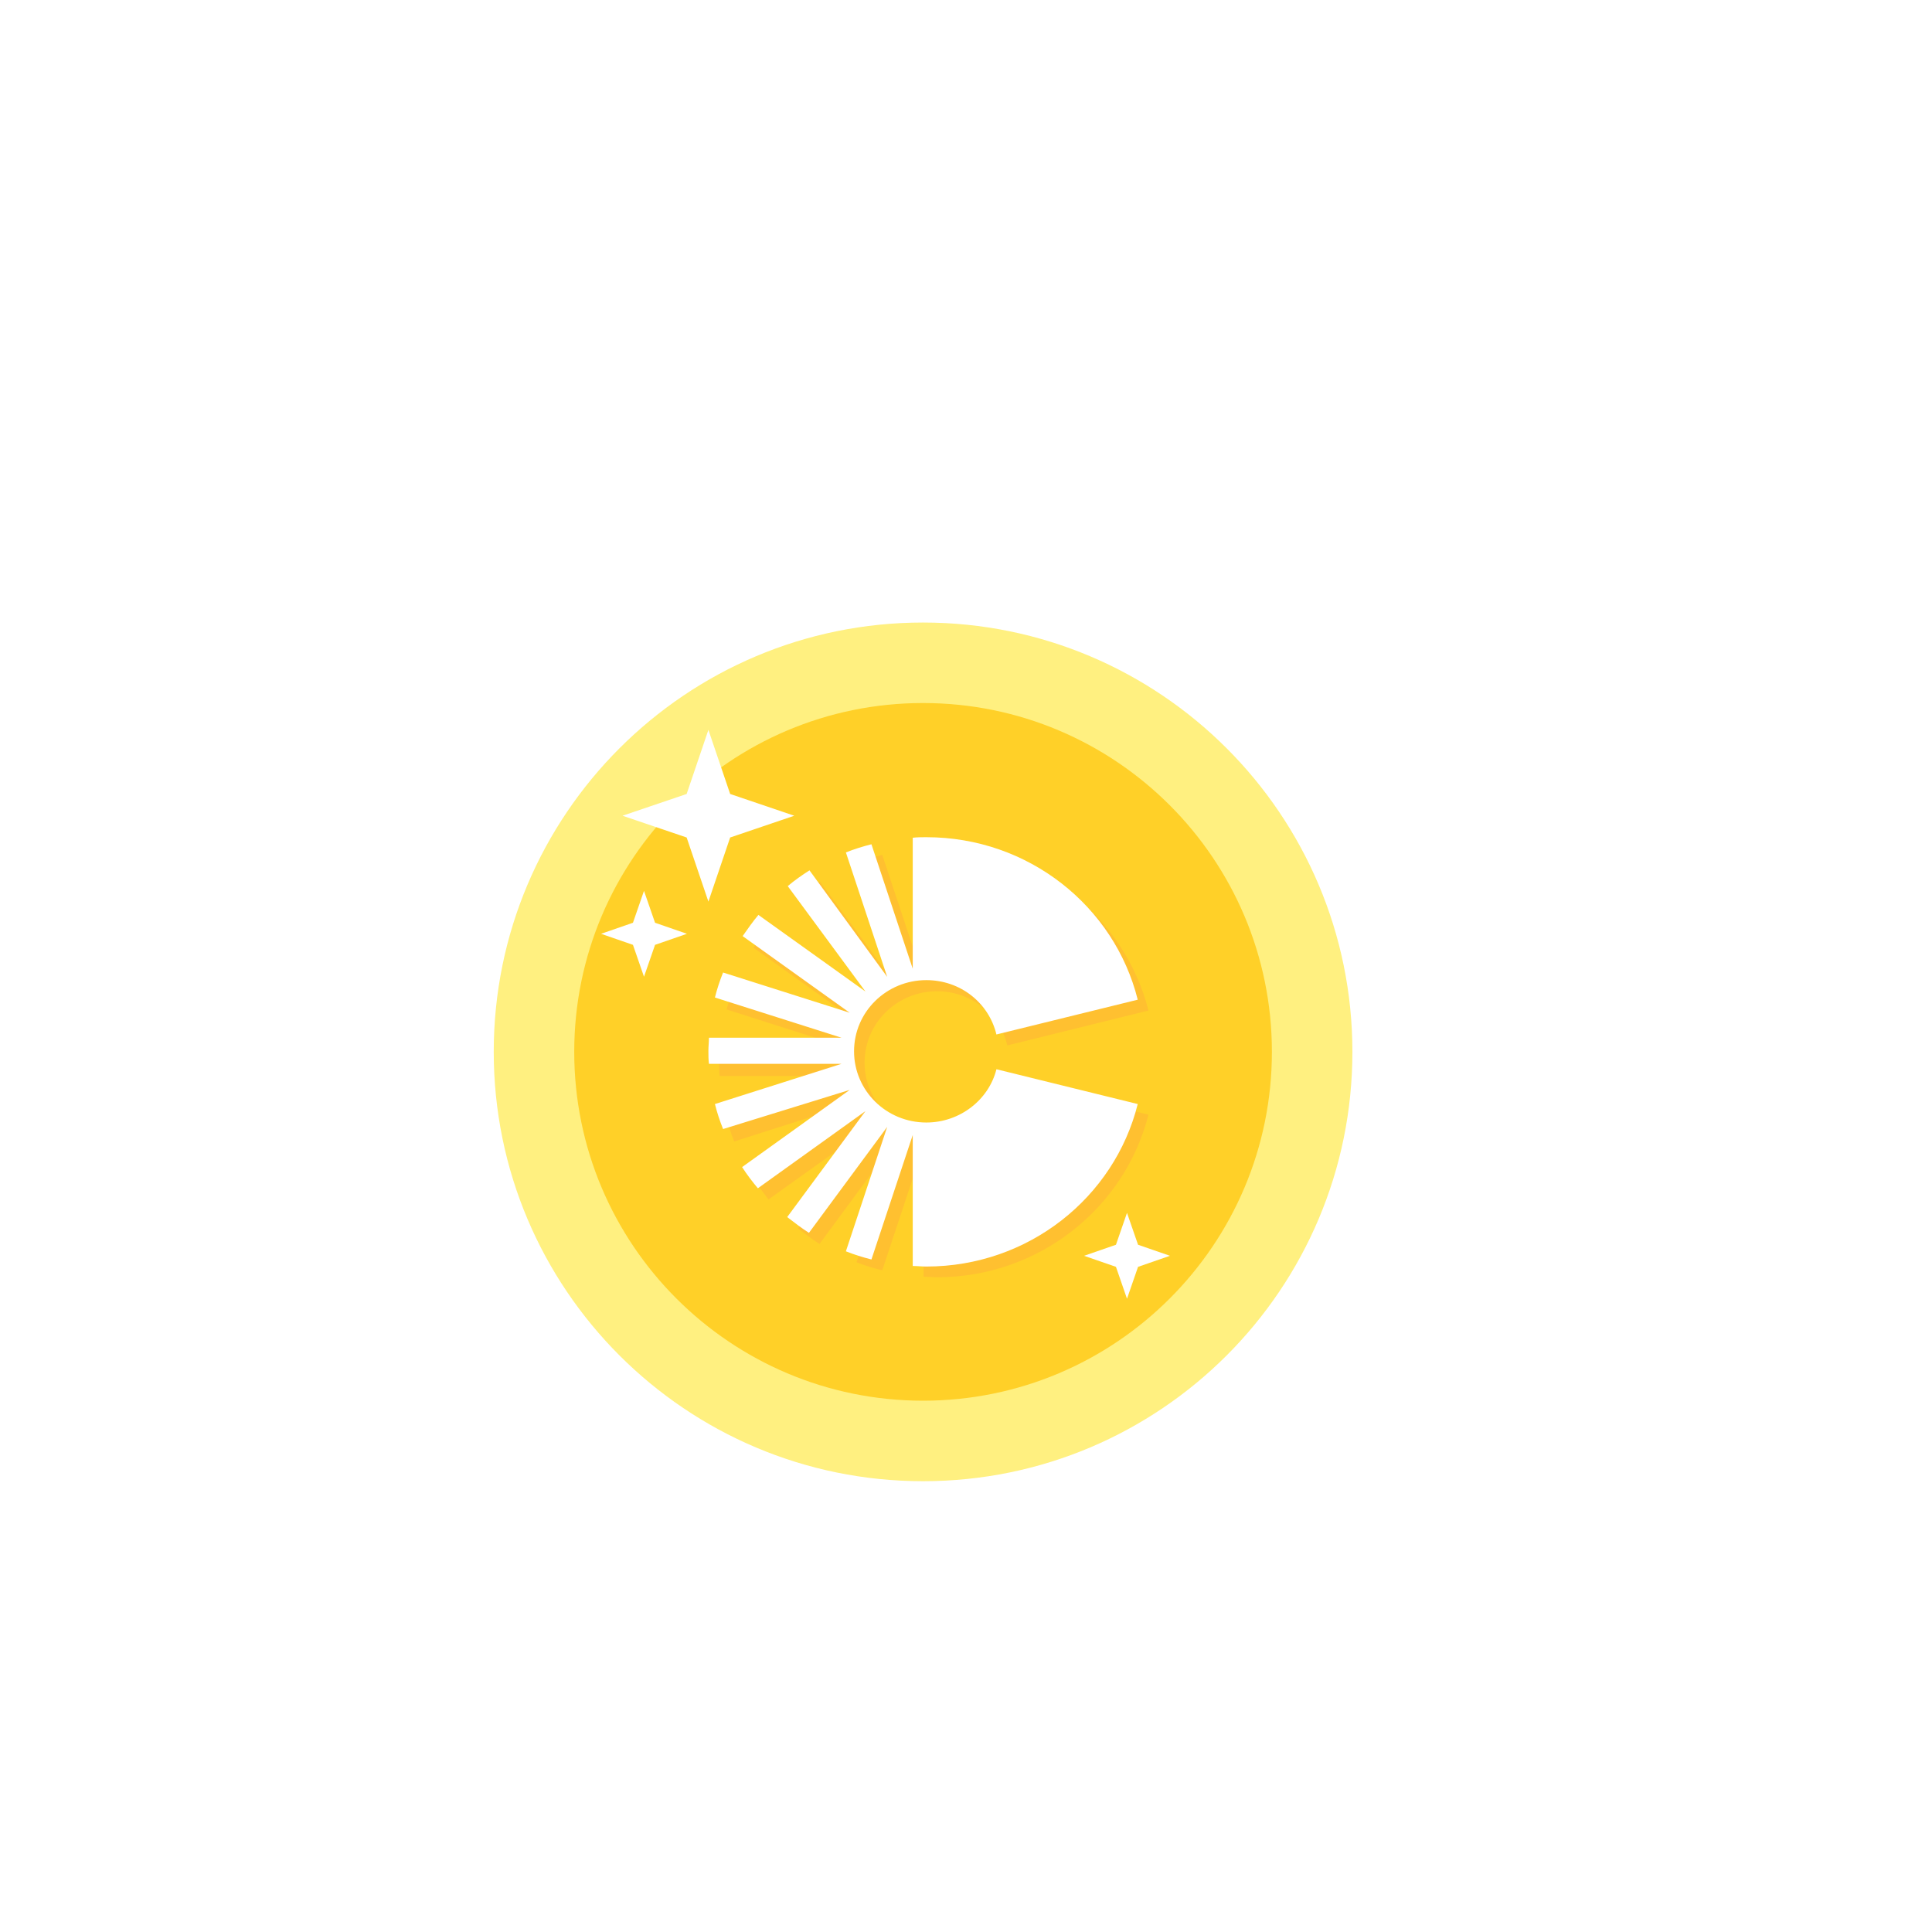 <svg width="180" height="180" viewBox="0 0 180 180" fill="none" xmlns="http://www.w3.org/2000/svg">
<g filter="url(#filter0_d_1521_72650)">
<path d="M90 130C112.091 130 130 112.091 130 90C130 67.909 112.091 50 90 50C67.909 50 50 67.909 50 90C50 112.091 67.909 130 90 130Z" fill="#FFF080"/>
<path d="M90 122.5C107.949 122.5 122.5 107.949 122.5 90C122.5 72.051 107.949 57.5 90 57.5C72.051 57.5 57.5 72.051 57.5 90C57.5 107.949 72.051 122.5 90 122.5Z" fill="#FFD028"/>
<path d="M91.3 97.65C87.55 97.65 84.55 94.65 84.55 91C84.55 87.3 87.6 84.35 91.3 84.35C94.45 84.35 97.15 86.5 97.85 89.4L111 86.15C108.8 77.45 100.8 71 91.3 71C90.9 71 90.45 71 90.05 71.05V83.25L86.2 71.65C85.4 71.85 84.6 72.1 83.8 72.4L87.65 84L80.4 74.15C79.7 74.6 79 75.1 78.4 75.6L85.65 85.45L75.65 78.3C75.1 78.95 74.65 79.6 74.2 80.3L84.2 87.45L72.45 83.7C72.15 84.45 71.9 85.25 71.7 86.05L83.45 89.8H71.05C71 90.2 71 90.6 71 91C71 91.4 71 91.8 71.05 92.25H83.4L71.65 96C71.85 96.8 72.1 97.6 72.4 98.35L84.15 94.6L74.15 101.75C74.6 102.45 75.1 103.1 75.6 103.75L85.6 96.6L78.35 106.45C79 106.95 79.65 107.45 80.35 107.9L87.65 98L83.8 109.6C84.55 109.9 85.35 110.15 86.2 110.35L90.05 98.75V110.95C90.45 110.95 90.9 111 91.3 111C100.8 111 108.8 104.55 111 95.85L97.85 92.6C97.15 95.5 94.45 97.65 91.3 97.65Z" fill="#FFC030"/>
<path d="M90.304 96.582C86.557 96.582 83.57 93.595 83.57 89.949C83.57 86.253 86.608 83.316 90.304 83.316C93.494 83.316 96.127 85.443 96.835 88.379L110 85.139C107.823 76.43 99.823 70 90.304 70C89.899 70 89.443 70 89.038 70.05V82.253L85.19 70.658C84.38 70.861 83.57 71.114 82.81 71.418L86.658 83.012L79.418 73.088C78.709 73.544 78.051 74 77.392 74.557L84.633 84.379L74.658 77.24C74.152 77.848 73.646 78.557 73.19 79.215L83.165 86.354L71.367 82.607C71.063 83.367 70.81 84.126 70.608 84.936L82.405 88.683H70.051C70.051 89.088 70 89.493 70 89.898C70 90.304 70 90.709 70.051 91.114H82.405L70.608 94.861C70.81 95.671 71.063 96.43 71.367 97.19L83.165 93.544L73.139 100.734C73.595 101.443 74.101 102.101 74.608 102.709L84.633 95.519L77.342 105.392C78 105.898 78.658 106.405 79.367 106.861L86.658 96.987L82.81 108.582C83.57 108.886 84.38 109.139 85.19 109.342L89.038 97.747V109.949C89.443 109.949 89.848 110 90.304 110C99.823 110 107.823 103.569 110 94.861L96.835 91.62C96.127 94.456 93.443 96.582 90.304 96.582Z" fill="white"/>
<path d="M65.029 80.029L64 83L62.971 80.029L60 79L62.971 77.971L64 75L65.029 77.971L68 79L65.029 80.029Z" fill="white"/>
<path d="M110.029 110.029L109 113L107.971 110.029L105 109L107.971 107.971L109 105L110.029 107.971L113 109L110.029 110.029Z" fill="white"/>
<path d="M72.027 70.027L70 76L67.973 70.027L62 68L67.973 65.973L70 60L72.027 65.973L78 68L72.027 70.027Z" fill="white"/>
</g>
<defs>
<filter id="filter0_d_1521_72650" x="30" y="42" width="112" height="112" filterUnits="userSpaceOnUse" color-interpolation-filters="sRGB">
<feFlood flood-opacity="0" result="BackgroundImageFix"/>
<feColorMatrix in="SourceAlpha" type="matrix" values="0 0 0 0 0 0 0 0 0 0 0 0 0 0 0 0 0 0 127 0" result="hardAlpha"/>
<feOffset dx="-4" dy="8"/>
<feGaussianBlur stdDeviation="8"/>
<feColorMatrix type="matrix" values="0 0 0 0 0.878 0 0 0 0 0.494 0 0 0 0 0.216 0 0 0 0.32 0"/>
<feBlend mode="normal" in2="BackgroundImageFix" result="effect1_dropShadow_1521_72650"/>
<feBlend mode="normal" in="SourceGraphic" in2="effect1_dropShadow_1521_72650" result="shape"/>
</filter>
</defs>
</svg>
